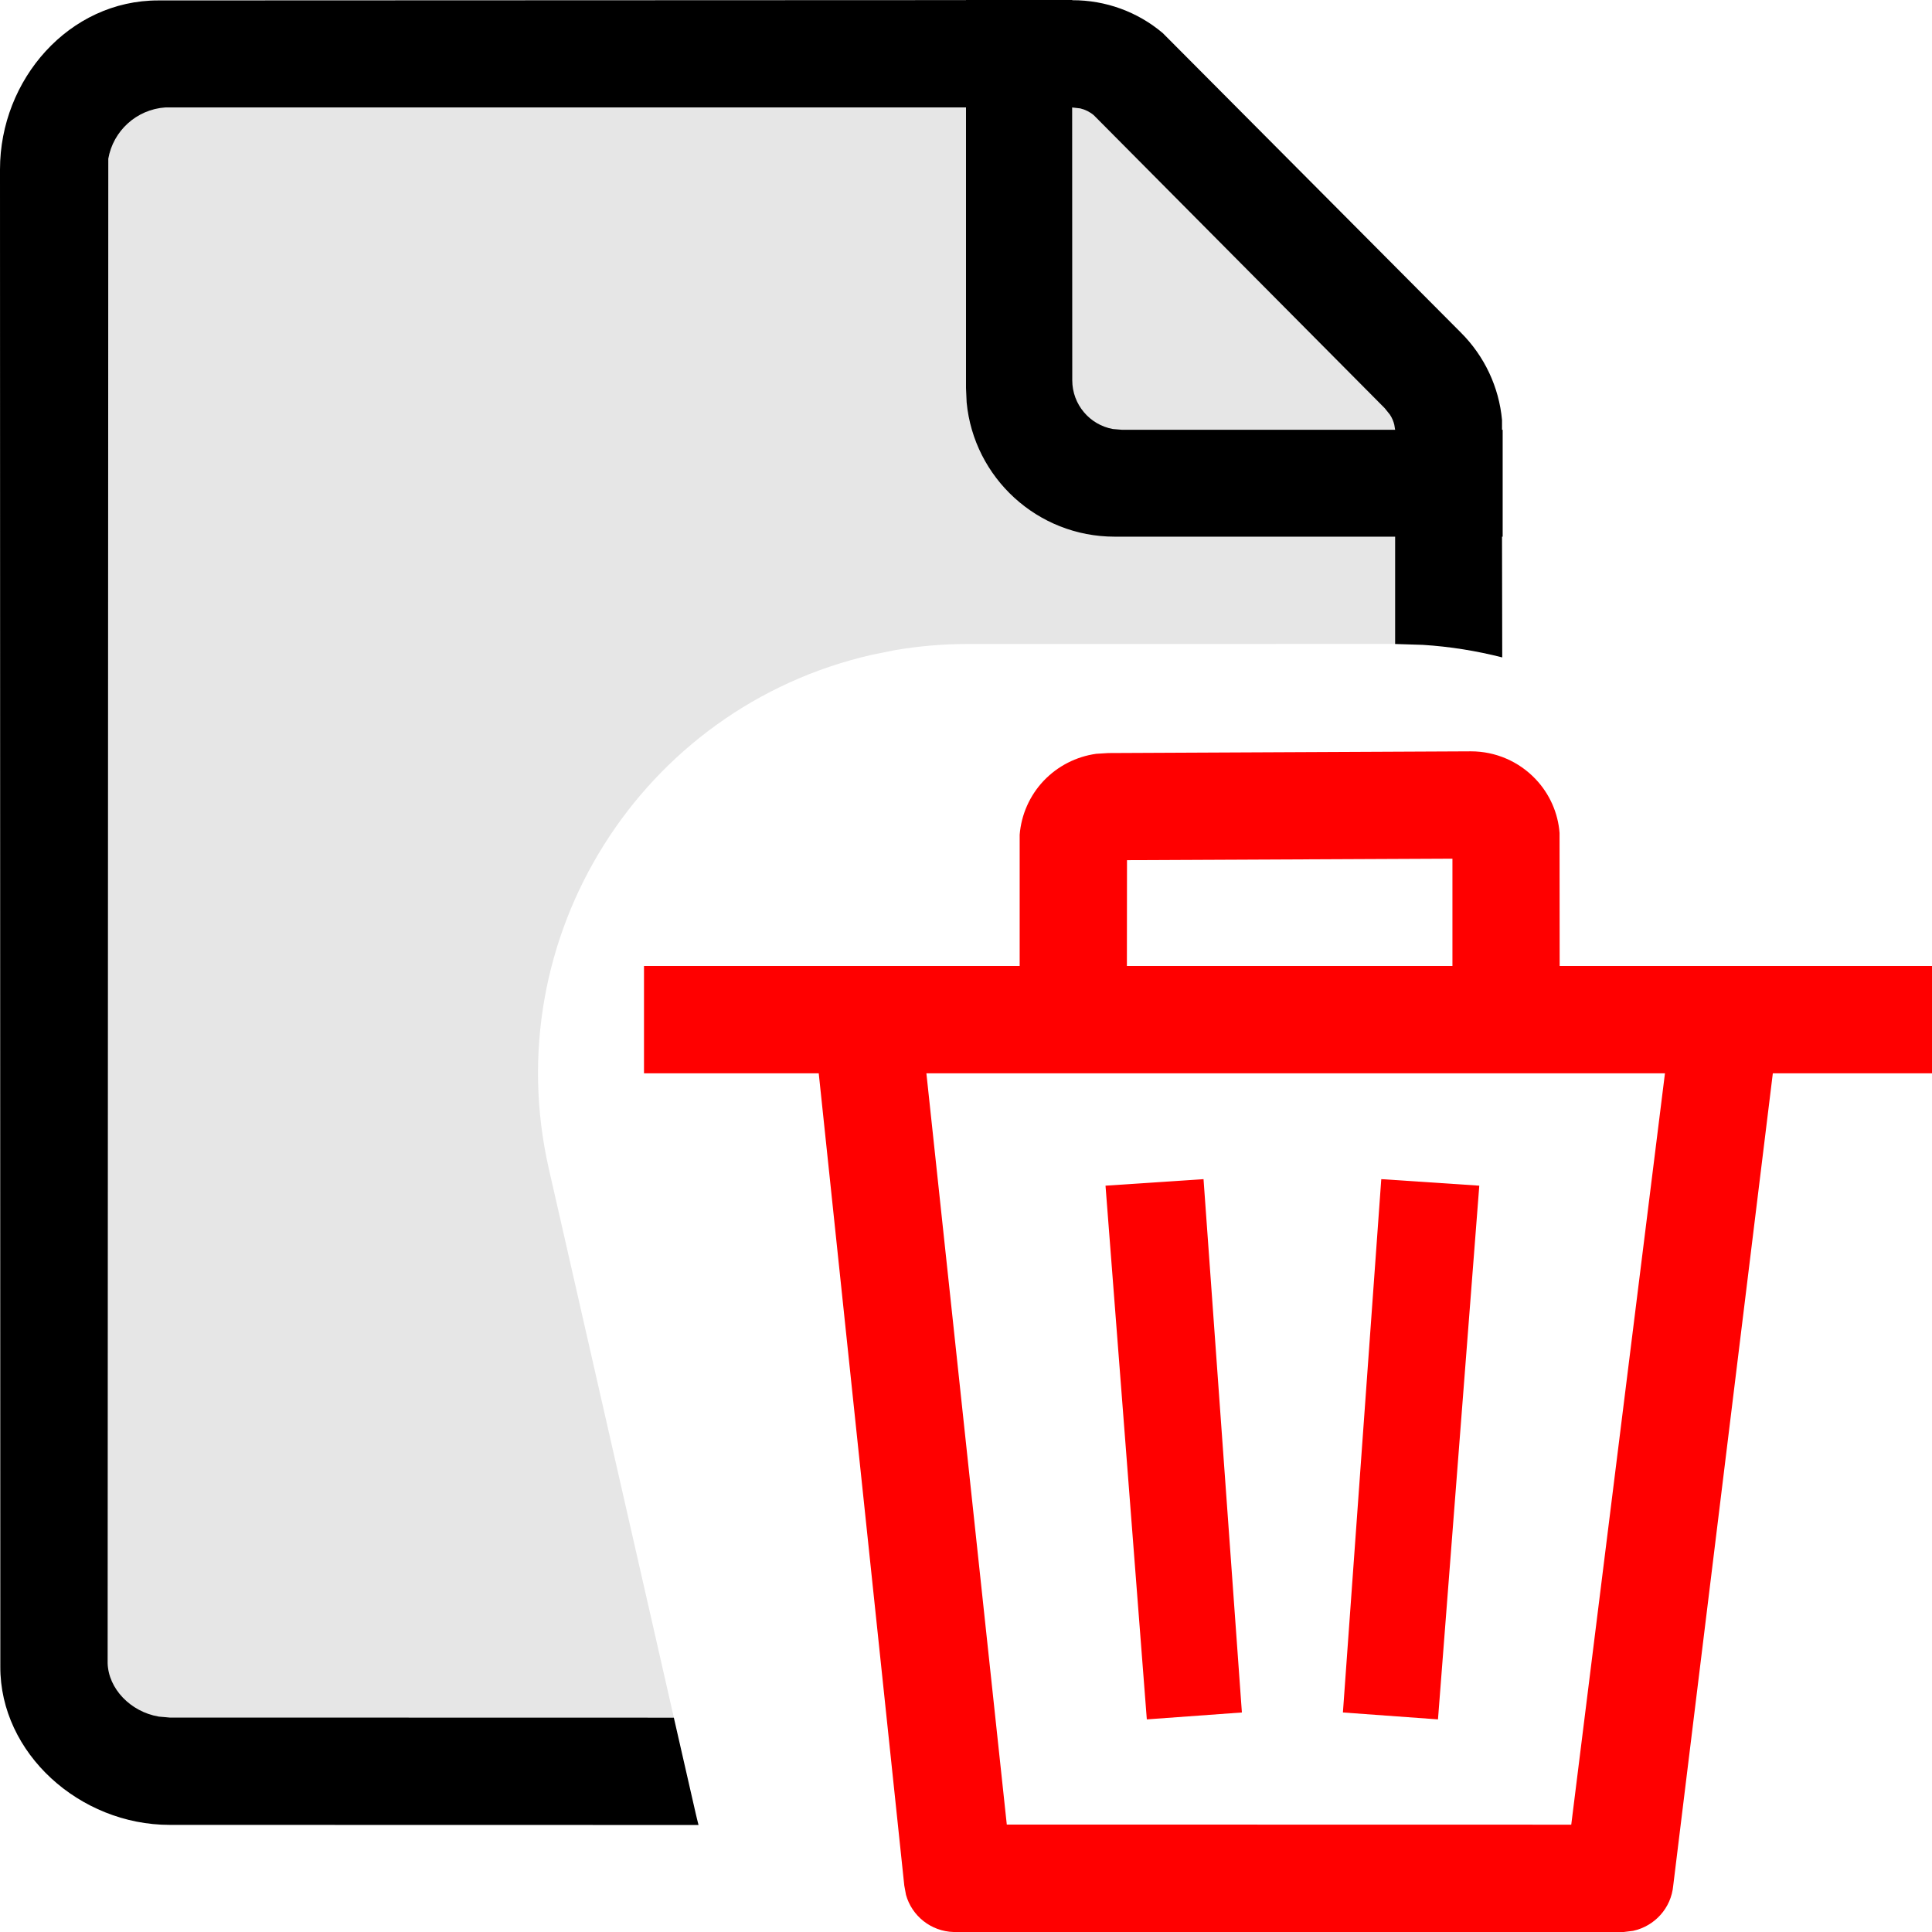 <svg xmlns="http://www.w3.org/2000/svg" width="18" height="18" viewBox="0 0 18 18">
  <g fill="none" fill-rule="evenodd">
    <path fill="#000000" fill-rule="nonzero" d="M9.99,0 L9.989,0.001 L9.991,0.002 C10.3,0.001 10.599,0.11 10.833,0.308 L13.61,3.098 C13.83,3.317 13.966,3.606 13.994,3.913 L13.994,4.004 L14,4.004 L14,5 L13.994,5 L13.996,6.125 C13.757,6.064 13.51,6.024 13.256,6.008 L13,6 L12.998,6 L12.998,5 L10.385,5 C9.665,5 9.073,4.451 9.006,3.749 L9,3.615 L9,1.001 L1.541,1.001 C1.272,1.019 1.054,1.22 1.009,1.479 L1.003,15.496 C1.01,15.732 1.215,15.948 1.479,15.993 L1.581,16.002 L6.278,16.003 L6.48,16.888 C6.489,16.927 6.498,16.965 6.508,17.003 L1.581,17.002 C0.743,17.002 2.29150032e-11,16.335 0.003,15.528 L2.29150032e-11,1.578 C2.29150032e-11,0.741 0.644,0.002 1.477,0.004 L9,0.001 L9,0 L9.99,0 Z M10.064,1.01 L9.994,1.002 L9.989,1.001 L9.99,3.543 C9.99,3.769 10.153,3.958 10.368,3.997 L10.451,4.004 L12.998,4.004 L12.99,3.956 C12.982,3.924 12.969,3.893 12.95,3.864 L12.901,3.803 L10.19,1.073 C10.153,1.042 10.11,1.021 10.064,1.01 Z"/>
    <path fill="#000000" fill-rule="nonzero" d="M9.994,1.002 L10.064,1.01 C10.11,1.021 10.153,1.042 10.19,1.073 L10.19,1.073 L12.901,3.803 L12.95,3.864 C12.978,3.907 12.994,3.956 12.999,4.006 L12.999,4.006 L12.998,5.999 L9.014,6 C8.789,6 8.566,6.019 8.345,6.056 L8.125,6.1 C5.971,6.591 4.623,8.734 5.113,10.888 L5.113,10.888 L6.278,16.002 L1.581,16.002 L1.479,15.993 C1.215,15.948 1.01,15.732 1.003,15.496 L1.003,15.496 L1.009,1.479 C1.054,1.22 1.272,1.019 1.541,1.001 L1.541,1.001 L9.994,1.002 Z" opacity=".1"/>
    <path fill="#FF0000" fill-rule="nonzero" d="M18,9 L18,10 L16.517,10 L15.589,17.568 C15.57,17.777 15.417,17.945 15.216,17.989 L15.128,18 L8.884,18 C8.674,17.994 8.496,17.851 8.441,17.654 L8.425,17.567 L7.628,10 L6,10 L6,9 L9.5,9 L9.5,7.777 C9.515,7.59 9.593,7.413 9.723,7.275 C9.854,7.137 10.027,7.049 10.213,7.023 L10.325,7.016 L13.705,7 C13.933,7 14.151,7.094 14.307,7.259 C14.438,7.397 14.516,7.575 14.53,7.76 L14.531,9 L18,9 Z M8.631,10 L9.38,16.999 L14.639,17 L15.512,10 L8.631,10 Z M13.532,8 L10.5,8.014 L10.499,9 L13.532,9 L13.532,8 Z"/>
    <polygon fill="#FF0000" fill-rule="nonzero" points="10.516 10.998 10.466 15.985 11.354 15.998 11.431 11.017" transform="rotate(-5 10.966 13.498)"/>
    <polygon fill="#FF0000" fill-rule="nonzero" points="12.666 10.998 12.616 15.985 13.504 15.998 13.581 11.017" transform="scale(-1 1) rotate(-5 0 313.904)"/>
  </g>
</svg>
